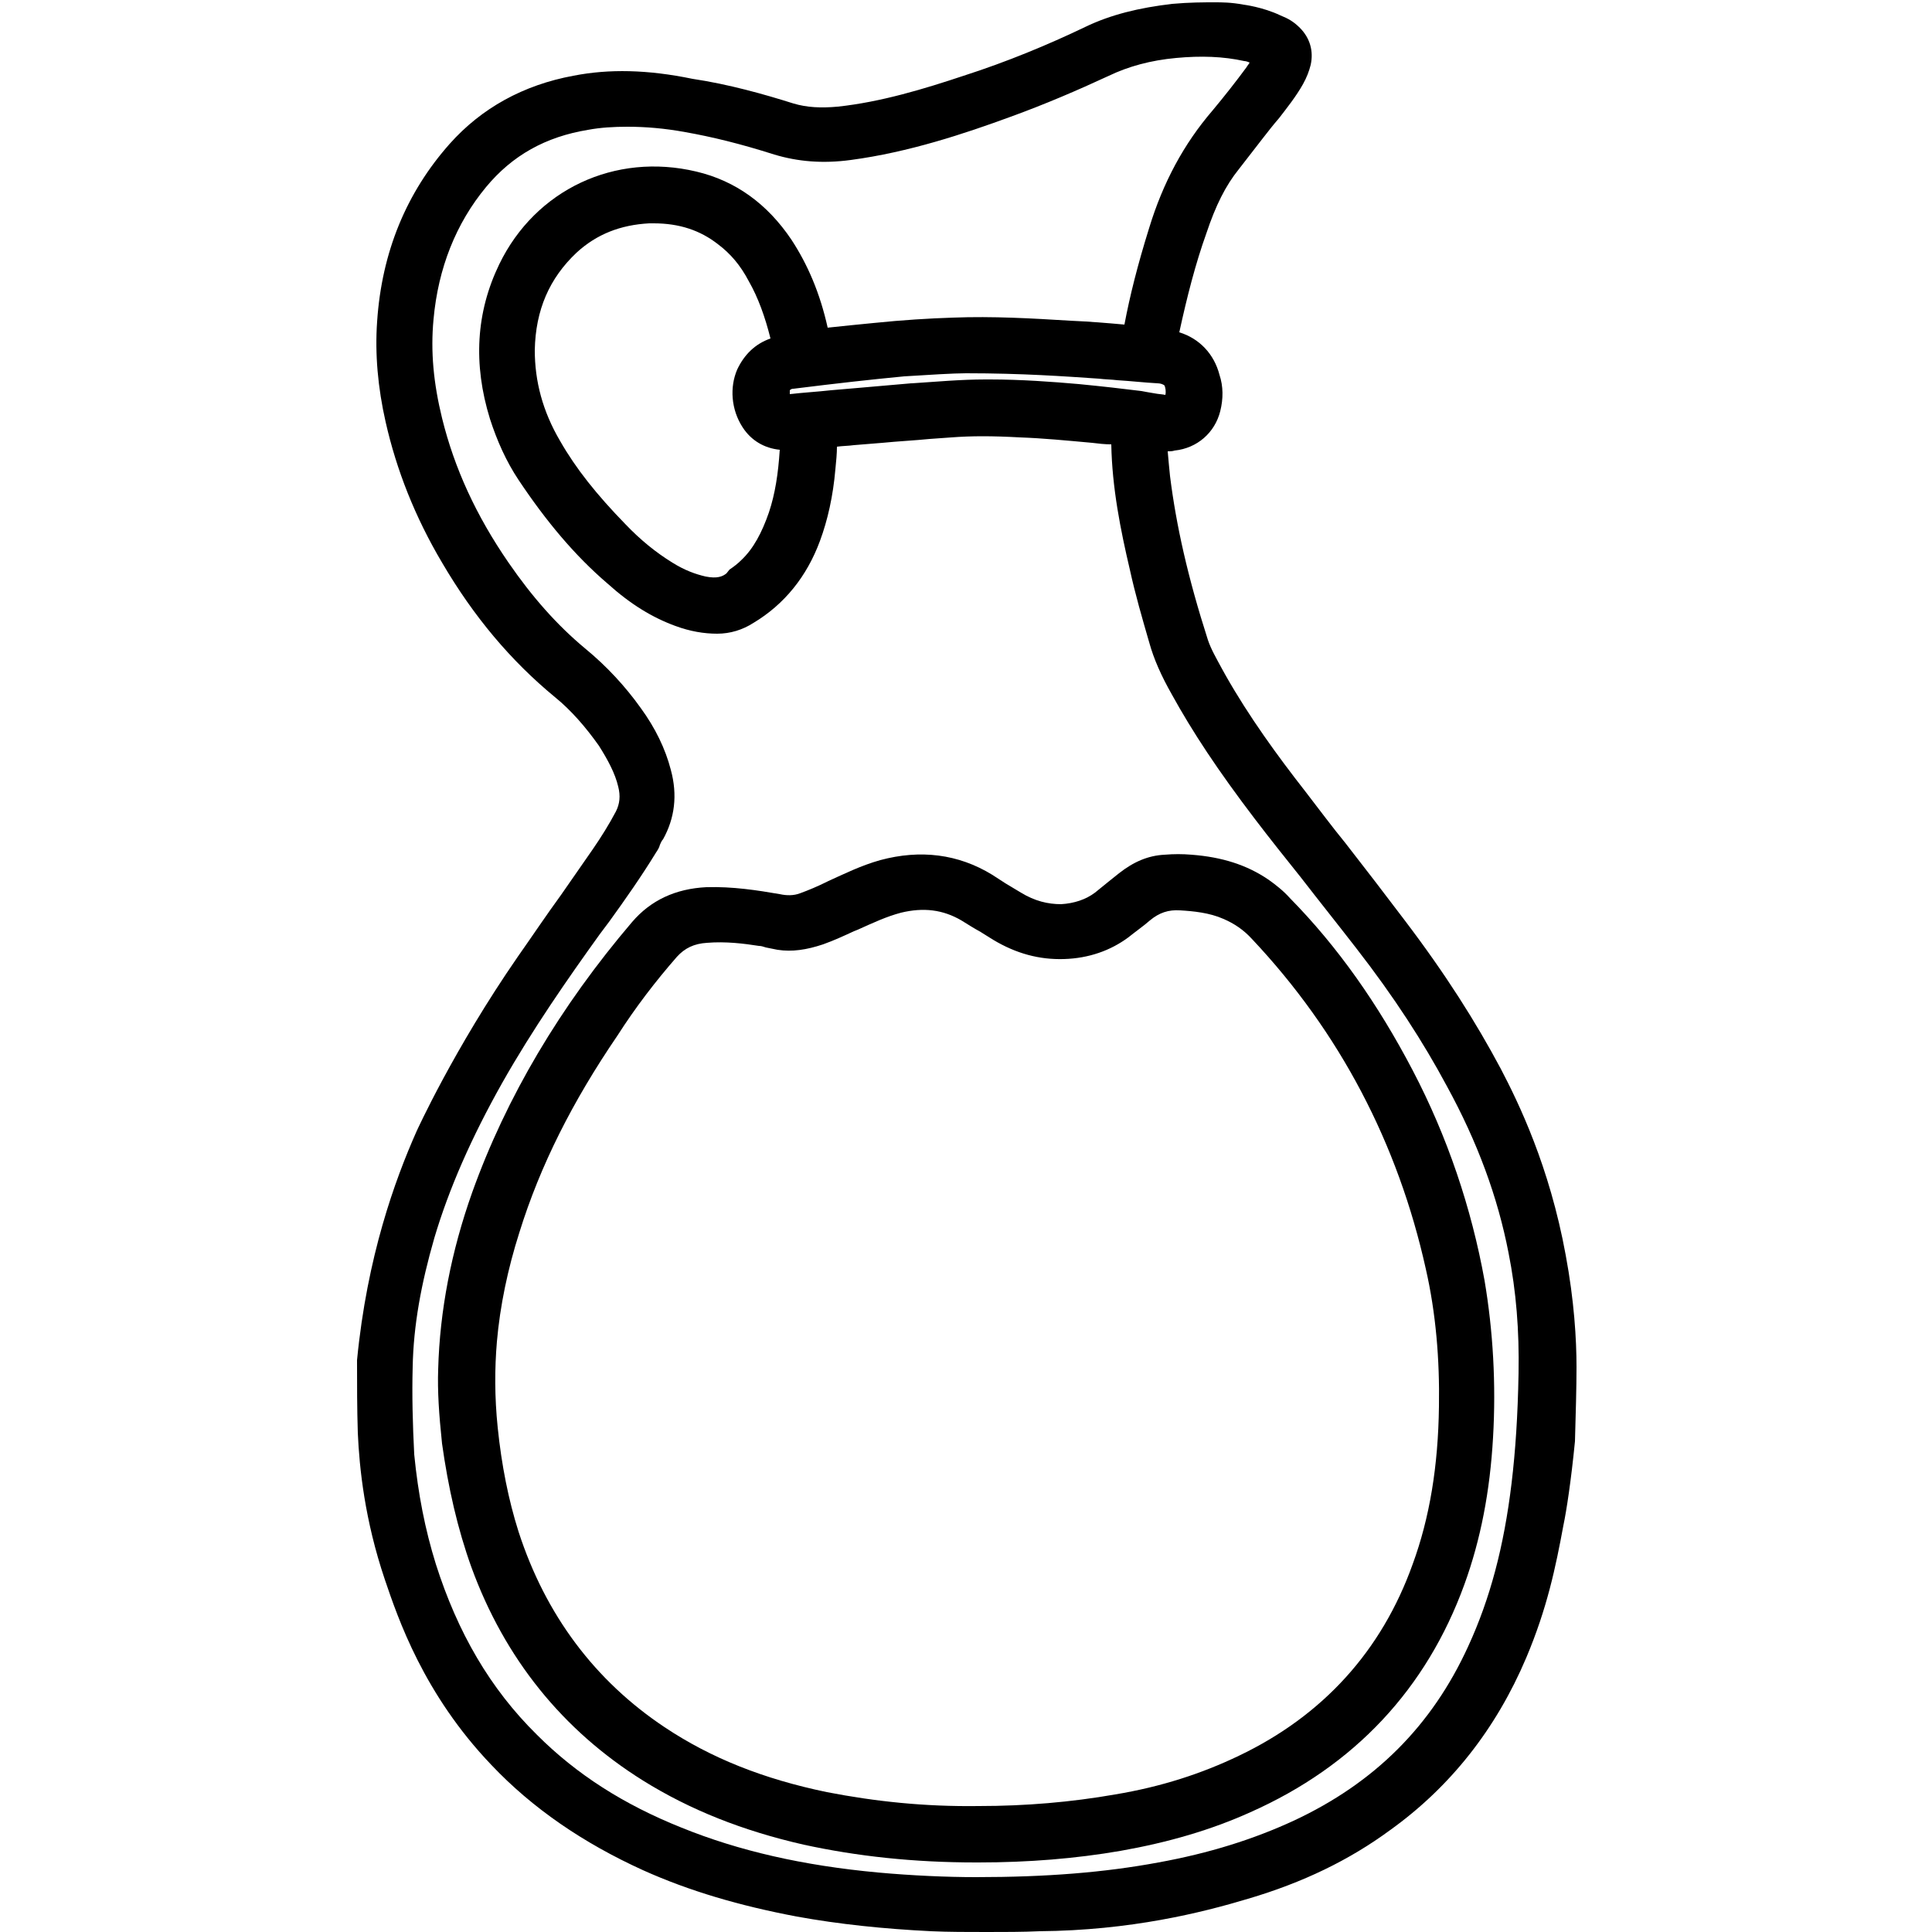 <svg xmlns="http://www.w3.org/2000/svg" viewBox="0 0 250 250"><path d="M204 176.9c0-3.6-.3-8.6-1.4-14.5-2.1-11.5-6.1-19.7-8.4-24.1-3.2-6-7.1-12.2-12.5-19.3-2.5-3.3-5.1-6.7-7.6-9.9-1.8-2.2-3.5-4.5-5.2-6.7-3.6-4.6-7.3-9.7-10.3-15l-.5-.9c-.7-1.3-1.4-2.5-1.8-3.7-2.6-8.1-4.1-14.8-4.9-21.2-.1-1-.2-2-.3-3.2.3 0 .6 0 .9-.1 2.9-.3 5.2-2.3 5.9-5.1.4-1.6.4-3.2-.1-4.7-.7-2.7-2.6-4.7-5.2-5.5 1-4.6 2.1-8.9 3.5-12.8 1.2-3.6 2.5-6.2 4.2-8.3 1-1.3 2.1-2.7 3.1-4 .7-.9 1.4-1.8 2.1-2.6 1-1.3 2.2-2.8 3.1-4.4.5-.9.8-1.7 1-2.5.4-1.8-.1-3.5-1.4-4.8-.8-.8-1.5-1.2-2.5-1.6-2.3-1.1-4.8-1.4-4.8-1.4-1.6-.3-2.8-.3-3.7-.3-1.4 0-3.3 0-5.5.2-4.3.5-8 1.4-11.3 3-4.8 2.3-10.1 4.5-15.7 6.3-5.1 1.7-10.7 3.4-16.3 4-2.2.2-4 .1-5.7-.4-3.8-1.2-8.4-2.5-13.1-3.2-5.8-1.2-10.8-1.3-15.4-.4-6.5 1.2-11.9 4.2-16 8.8-5.6 6.3-8.8 14-9.4 23-.3 4.2.1 8.6 1.1 13 1.4 6.2 3.8 12.3 7.3 18.2 4.1 7 8.9 12.7 14.6 17.4 2.1 1.7 4 3.9 5.7 6.3 1.2 1.9 2.1 3.6 2.5 5.3.3 1.2.2 2.2-.3 3.2-.9 1.7-1.9 3.3-3 4.9-1.4 2-2.7 3.9-4.1 5.9-1.9 2.6-3.7 5.3-5.6 8-8.3 12-13.1 22.6-13.1 22.6-2.8 6.3-6.4 16.2-7.7 29.6 0 3.1 0 6.3.1 9.4.2 4.6.9 11.3 3.5 19 1.7 5 5 14.8 13.8 24 5.3 5.6 11.9 10.1 19.6 13.6 6 2.7 12.5 4.6 19.9 6 5.5 1 11.3 1.6 17.4 1.9 2.3.1 4.7.1 7.2.1 2.3 0 4.6 0 6.8-.1 11.8-.1 21-2.4 27-4.2 7.1-2.1 13.1-5 18.4-8.9 7.8-5.6 13.7-13.1 17.6-22.3 2.7-6.4 3.8-11.7 4.8-17.1.4-1.9 1-5.8 1.5-10.9.1-3.6.2-6.9.2-9.6zm-150.6 0c.1-5.4 1.1-10.8 2.8-16.7 1.9-6.4 4.8-13 8.8-20.1 3.9-6.9 8.5-13.5 12.6-19.2l1.2-1.6c2.1-2.9 4.2-5.9 6.1-9 .2-.3.4-.6.5-1 .1-.2.2-.5.4-.7 1.5-2.7 1.9-5.7 1-9-.7-2.7-2-5.4-3.9-8-2-2.8-4.4-5.4-7.2-7.7-3.6-3-6.8-6.6-9.9-11.1-4.2-6.1-7-12.2-8.6-18.7-1.1-4.5-1.5-8.6-1.1-12.8.6-6.6 2.9-12.4 6.8-17.1 3.4-4.1 7.7-6.5 13.2-7.4 1.6-.3 3.3-.4 5.1-.4 2.3 0 4.8.2 7.5.7 3.4.6 7.1 1.5 11.5 2.9 3 .9 6.2 1.2 9.9.7 7.5-1 14.7-3.4 20.7-5.6 4.4-1.6 8.6-3.4 12.7-5.3 2.5-1.2 5.4-2 8.7-2.3 3.2-.3 6.1-.2 8.8.4.2 0 .5.1.7.2-.1.2-.3.4-.4.6-1.4 1.9-2.9 3.8-4.4 5.6-3.7 4.3-6.4 9.3-8.2 15.2-1.5 4.8-2.5 8.8-3.2 12.5-2.2-.2-4.6-.4-7-.5-4.9-.3-10-.6-15.2-.4-3.1.1-6.4.3-10.3.7-2.1.2-4 .4-5.9.6-1-4.5-2.6-8.2-4.7-11.4-3.1-4.6-7.2-7.6-12.3-8.8-10.5-2.5-20.8 2.3-25.5 12-3 6.2-3.4 12.9-1.2 20 .9 2.8 2.1 5.5 3.7 7.9 3.6 5.4 7.3 9.8 11.5 13.4 3 2.7 5.8 4.4 8.8 5.5 1.9.7 3.7 1 5.4 1 1.7 0 3.3-.5 4.7-1.4 4-2.4 6.9-6 8.6-10.6 1-2.7 1.7-5.8 2-9.3.1-1 .2-2 .2-2.9.7-.1 1.5-.1 2.2-.2 1.2-.1 2.5-.2 3.7-.3 2-.2 4.1-.3 6.1-.5l2.8-.2c2.6-.2 5.3-.2 8.9 0 2.9.1 6 .4 9.3.7.8.1 1.7.2 2.5.2.1 5.6 1.2 11.1 2.4 16.2.7 3.2 1.6 6.3 2.5 9.4.6 2.2 1.6 4.4 2.9 6.7 2.7 4.9 6 9.9 10.8 16.2 1.9 2.5 3.9 5 5.9 7.5 2.4 3.1 4.8 6.1 7.2 9.2 4.9 6.3 8.7 12.2 11.7 17.8 4 7.3 6.6 14.4 8 21.6 1 5 1.4 10.1 1.3 15.6-.1 5.5-.4 10-.9 14.2-1 8.3-2.8 15-5.6 21.1-4.7 10.3-12.1 17.7-22.6 22.6-5.2 2.4-10.9 4.2-17.5 5.4-7 1.3-14.5 1.9-23.6 1.9-3.8 0-8.3-.2-12.7-.6-9.7-.9-18-2.8-25.4-5.8-7.5-3-13.6-6.9-18.7-12-6.1-6-10.3-13.3-13.1-22.1-1.4-4.5-2.3-9.1-2.8-14.2-.2-3.9-.3-7.7-.2-11.3zM96.1 55.3c1.1 1.7 2.8 2.7 4.8 2.9-.2 3.1-.6 5.7-1.4 8.1-.9 2.6-2 4.7-3.6 6.2-.4.4-.9.8-1.5 1.2l-.4.5c-.5.4-1.2.7-2.7.4-1.3-.3-2.7-.8-4.3-1.8-2.1-1.3-4.1-2.9-6.1-5-3.7-3.8-6.4-7.2-8.4-10.7-2.3-3.9-3.3-7.8-3.3-11.8.1-5.2 1.9-9.3 5.4-12.6 2.6-2.4 5.7-3.6 9.4-3.8h.6c3.3 0 6 .9 8.3 2.7 1.6 1.2 2.9 2.7 4 4.8 1.2 2.1 2.1 4.6 2.8 7.4-2 .7-3.4 2.1-4.3 4-1 2.3-.8 5.2.7 7.5zm54.7-4.2s0-.1 0 0c-.5-.1-.9-.1-1.4-.2-.6-.1-1.2-.2-1.7-.3-2.4-.3-5-.6-8.1-.9-3.4-.3-7.5-.6-11.5-.6h-.6c-3.2 0-6.4.3-9.5.5h-.1l-6.9.6-3.5.3c-1.8.2-3.6.3-5.3.5v-.5c.1-.1.2-.2.5-.2 5.6-.7 10.1-1.2 14.3-1.6 3.2-.2 6.4-.4 8-.4 7.3 0 12.8.4 17.2.7.8.1 1.6.1 2.4.2 1.7.1 3.4.3 5.2.4.3 0 .7.1.9.3.1.3.2.7.1 1.2z"/><path d="M61 202.8c4.3 11.8 11.8 21.1 22.2 27.6 6.1 3.8 12.9 6.5 20.8 8.3 6.9 1.5 14.2 2.3 22.3 2.3h.3c6.5 0 12.6-.5 18.4-1.5 6.2-1.1 11.7-2.7 16.8-5 13.5-6 22.8-16 27.7-29.5 2.1-5.8 3.3-12 3.7-19 .4-6.9 0-13.8-1.1-20.3-1.7-9.4-4.8-18.6-9.3-27.2-4.5-8.6-9.7-16-15.9-22.3-.8-.9-1.8-1.7-2.8-2.4-2.8-1.9-6-2.9-9.9-3.2-1.2-.1-2.3-.1-3.5 0-2.1.1-4 .9-5.9 2.4l-1.5 1.2c-.5.4-1.1.9-1.6 1.3-1.2.9-2.7 1.4-4.4 1.5-1.7 0-3.4-.4-5.2-1.5-.7-.4-1.3-.8-2-1.2-.6-.4-1.1-.7-1.7-1.1-4.4-2.7-9.3-3.3-14.5-1.9-2.5.7-4.7 1.8-6.7 2.7l-.2.1c-1.2.6-2.4 1.1-3.5 1.5-.8.3-1.7.3-2.6.1-2.9-.5-6.1-1-9.5-.9-4 .2-7.2 1.7-9.6 4.5-9.3 10.9-16.3 22.7-20.7 35-2.7 7.6-4.2 15.3-4.4 22.9-.1 2.8.1 5.8.5 9.6.8 5.7 2 11 3.8 16zm26.6-79c1-1.1 2.2-1.7 3.9-1.8 2.4-.2 4.8.1 6.7.4.3 0 .6.1.9.2l1.5.3c1.9.3 3.8 0 5.9-.7 1.4-.5 2.7-1.1 4-1.7l.5-.2c2-.9 3.7-1.7 5.6-2.2 2.9-.7 5.4-.4 7.8 1 .8.5 1.6 1 2.5 1.5.5.3 1.1.7 1.6 1 3 1.8 6 2.6 9.2 2.5 3.2-.1 6-1.1 8.3-2.8 1-.8 2-1.5 2.8-2.2 1.2-1 2.4-1.4 3.9-1.3 1.7.1 3.8.3 5.6 1.1 1.4.6 2.6 1.4 3.7 2.6 11.4 12.1 18.9 26.5 22.5 42.7 1.3 5.7 1.8 11.7 1.7 17.8-.1 7.7-1.2 14.4-3.4 20.4-4 11.2-11.6 19.6-22.5 24.8-4.8 2.3-10 4-16 5-5.7 1-11.6 1.5-17.6 1.5-7.1.1-13.5-.6-19.7-1.8-8.2-1.7-15-4.4-21-8.4-9-6-15.4-14.5-18.9-25.3-1.3-4.1-2.2-8.6-2.7-13.5-.4-3.9-.4-7.6-.1-11.1.4-4.6 1.4-9.4 2.9-14.1 2.7-8.7 6.9-17 12.7-25.5 2.3-3.6 4.9-7 7.7-10.2z"/></svg>
